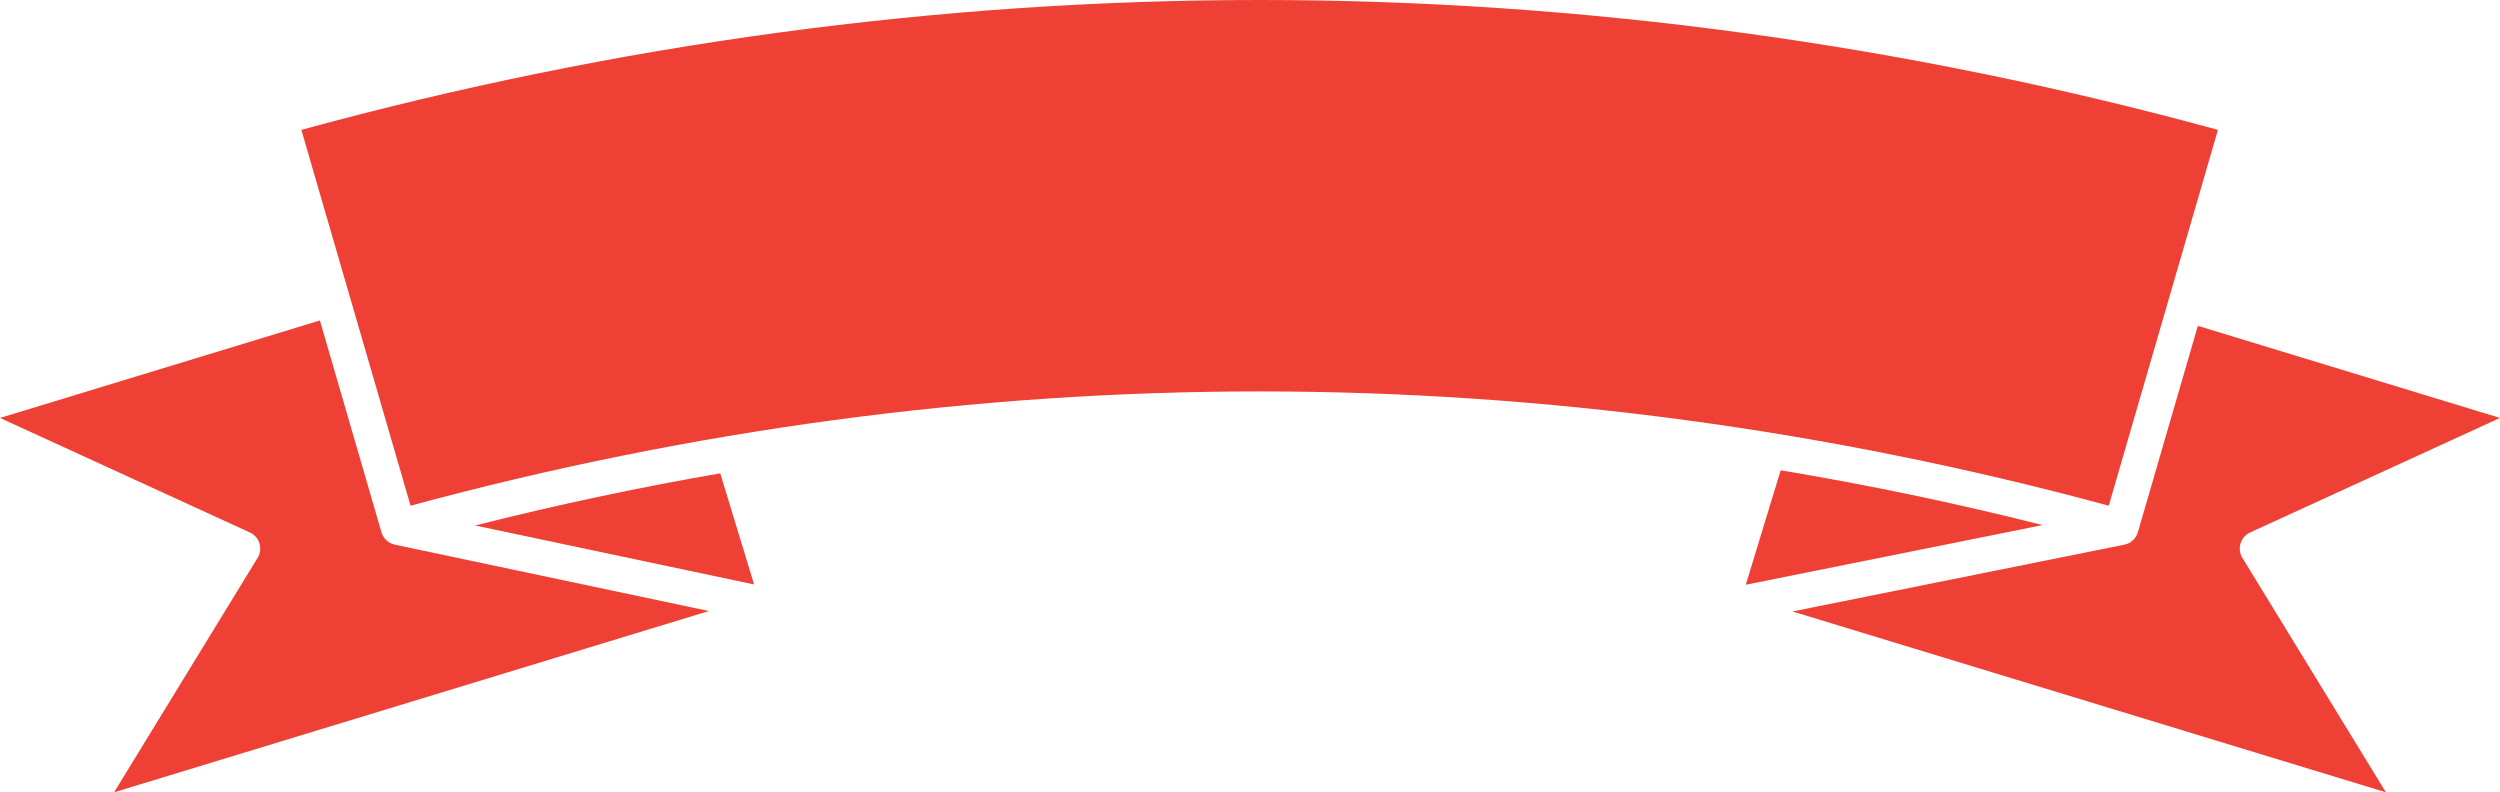 <svg version="1.1" id="图层_1" x="0px" y="0px" width="410px" height="129.938px" viewBox="0 0 410 129.938" enable-background="new 0 0 410 129.938" xml:space="preserve" xmlns="http://www.w3.org/2000/svg" xmlns:xlink="http://www.w3.org/1999/xlink" xmlns:xml="http://www.w3.org/XML/1998/namespace">
  <g>
    <path fill="#EE4035" d="M64.638,89.289c-0.186-0.049-0.363-0.112-0.534-0.191c-0.043-0.021-0.089-0.037-0.133-0.06
		c-0.198-0.106-0.385-0.24-0.554-0.393c-0.046-0.038-0.08-0.081-0.12-0.122c-0.126-0.126-0.242-0.268-0.346-0.419
		c-0.036-0.054-0.07-0.104-0.104-0.159c-0.118-0.2-0.221-0.415-0.287-0.648L52.464,52.555L0,68.541L40.989,87.33
		c0.753,0.348,1.322,0.999,1.563,1.792c0.245,0.795,0.133,1.653-0.299,2.361l-23.542,38.453l97.543-29.727l-51.51-10.885
		C64.705,89.316,64.674,89.298,64.638,89.289z" class="color c1"/>
  </g>
  <g>
    <path fill="#EE4035" d="M293.967,100.279l97.32,29.657l-23.541-38.453c-0.434-0.708-0.541-1.566-0.299-2.361
		c0.24-0.793,0.811-1.444,1.563-1.792L410,68.541L360.448,53.44l-9.838,33.855c-0.068,0.236-0.17,0.453-0.291,0.658
		c-0.023,0.034-0.041,0.071-0.064,0.108c-0.125,0.19-0.271,0.367-0.436,0.521c-0.029,0.03-0.062,0.056-0.093,0.081
		c-0.176,0.153-0.362,0.293-0.573,0.401c-0.009,0.004-0.019,0.005-0.027,0.013c-0.211,0.104-0.436,0.179-0.668,0.23
		c-0.021,0.007-0.039,0.02-0.062,0.021L293.967,100.279z" class="color c1"/>
  </g>
  <g>
    <path fill="#EE4035" d="M334.983,86.111c-14.246-3.591-28.576-6.587-42.949-8.983l-5.724,18.771L334.983,86.111z" class="color c1"/>
  </g>
  <g>
    <path fill="#EE4035" d="M118.12,77.627c-13.455,2.322-26.866,5.184-40.206,8.553l45.756,9.67L118.12,77.627z" class="color c1"/>
  </g>
  <g>
    <path fill="#EE4035" d="M67.333,82.935c45.896-12.439,92.729-18.743,139.251-18.743c46.523,0,93.355,6.304,139.25,18.743
		l17.908-61.639C312.032,7.163,259.176,0,206.584,0c-52.591,0-105.447,7.163-157.16,21.297L67.333,82.935z" class="color c1"/>
  </g>
</svg>